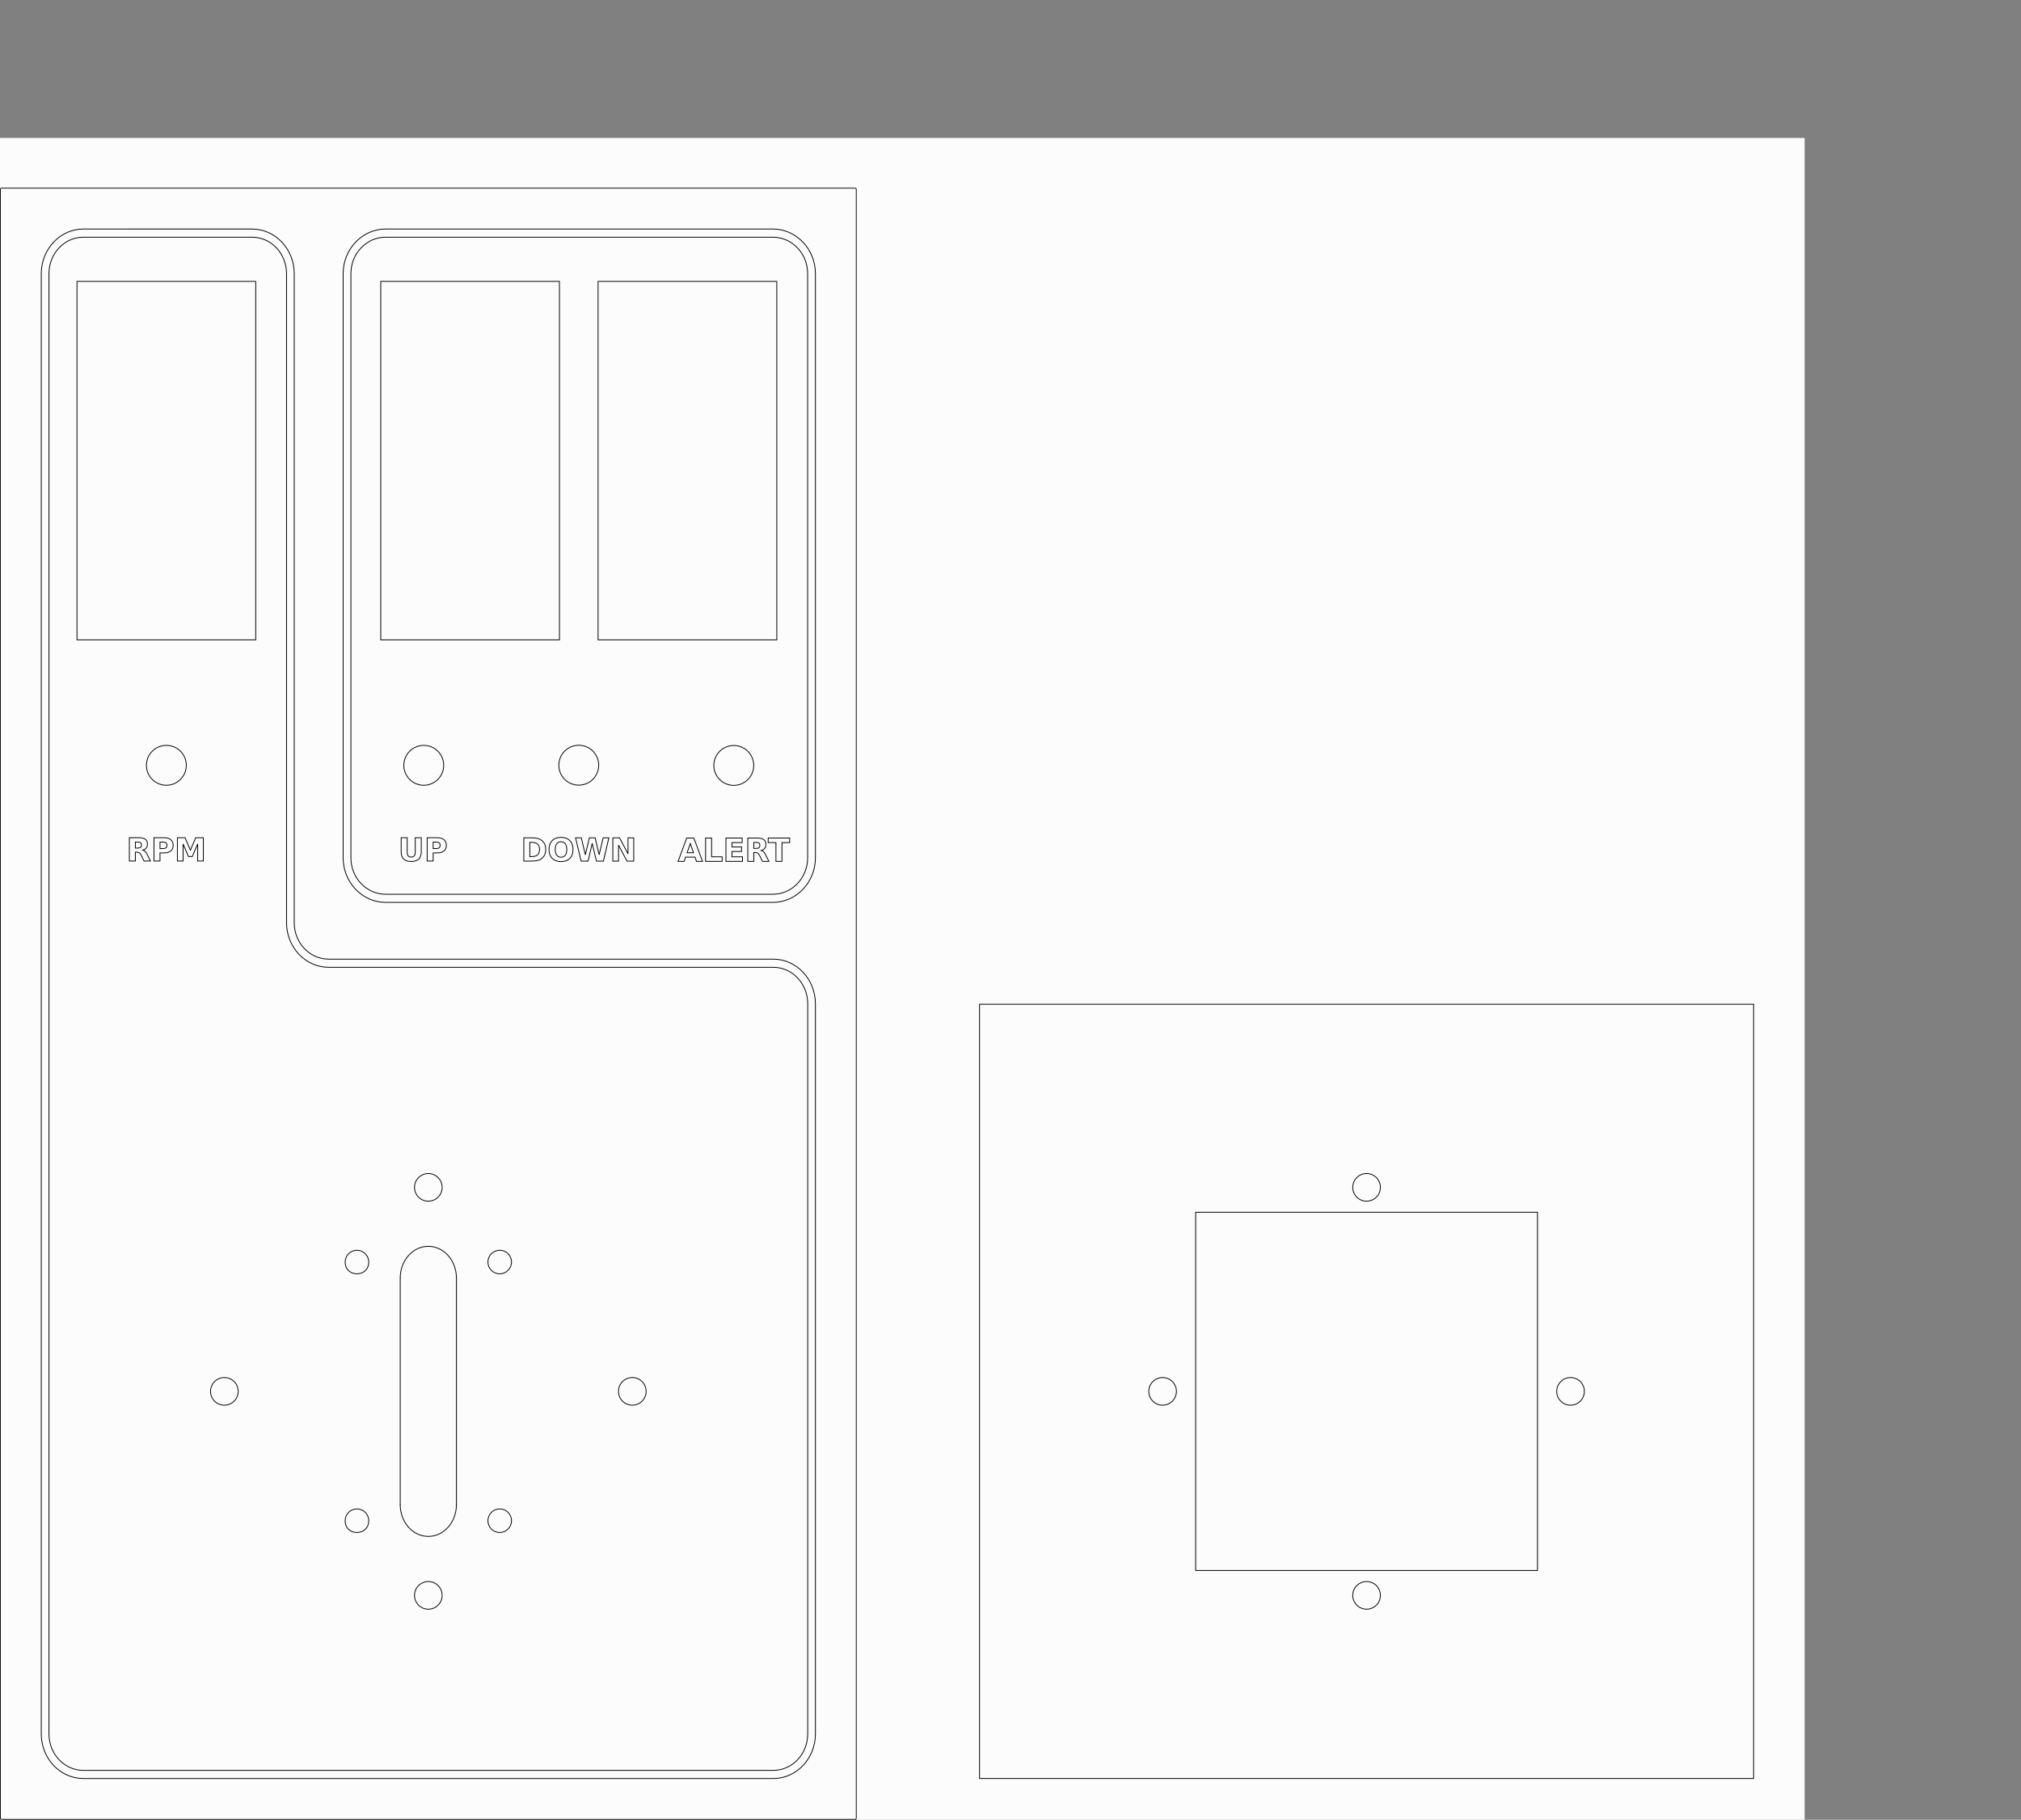 <?xml version="1.0" encoding="UTF-8" standalone="no"?>
<!-- Created with Inkscape (http://www.inkscape.org/) -->

<svg
   xmlns:dc="http://purl.org/dc/elements/1.1/"
   xmlns:cc="http://creativecommons.org/ns#"
   xmlns:rdf="http://www.w3.org/1999/02/22-rdf-syntax-ns#"
   xmlns:svg="http://www.w3.org/2000/svg"
   xmlns="http://www.w3.org/2000/svg"
   xmlns:sodipodi="http://sodipodi.sourceforge.net/DTD/sodipodi-0.dtd"
   xmlns:inkscape="http://www.inkscape.org/namespaces/inkscape"
   version="1.1"
   id="svg834"
   xml:space="preserve"
   width="247.65mm"
   height="222.956mm"
   viewBox="0 0 936 842.667"
   sodipodi:docname="trollpanel.svg"
   inkscape:version="0.92.3 (2405546, 2018-03-11)"><rect x="0" y="0" width="936" height="842.667" fill="#808080" stroke="none"/><defs
     id="defs838" /><sodipodi:namedview
     pagecolor="#ffffff"
     bordercolor="#666666"
     borderopacity="1"
     objecttolerance="10"
     gridtolerance="10"
     guidetolerance="10"
     inkscape:pageopacity="0"
     inkscape:pageshadow="2"
     inkscape:window-width="1920"
     inkscape:window-height="1016"
     id="namedview836"
     showgrid="false"
     inkscape:document-units="mm"
     units="mm"
     inkscape:showpageshadow="false"
     showborder="false"
     inkscape:zoom="1"
     inkscape:cx="283.04774"
     inkscape:cy="370.26249"
     inkscape:window-x="0"
     inkscape:window-y="27"
     inkscape:window-maximized="1"
     inkscape:current-layer="g842" /><g
     id="g842"
     inkscape:groupmode="layer"
     inkscape:label="ink_ext_XXXXXX"
     transform="matrix(1.333,0,0,-1.333,0,842.667)"><rect
       style="opacity:0.97;fill:#ffffff;fill-opacity:1;stroke:none;stroke-width:0.283;stroke-linecap:butt;stroke-linejoin:round;stroke-miterlimit:4;stroke-dasharray:none;stroke-dashoffset:3.1;stroke-opacity:1"
       id="rect6653"
       width="640.5"
       height="600"
       x="-13.5"
       y="-584.25"
       transform="scale(1,-1)" /><path
       inkscape:connector-curvature="0"
       id="path848"
       style="fill:none;stroke:#000000;stroke-width:0.283;stroke-linecap:round;stroke-linejoin:miter;stroke-miterlimit:4;stroke-dasharray:none;stroke-opacity:1"
       d="m 134.019,552.599 c -8.157,0 -14.802,-6.963 -14.802,-15.511 V 334.185 c 0,-8.548 6.645,-15.508 14.802,-15.508 H 268.505 c 8.16,0 14.802,6.959 14.802,15.508 v 202.903 c 0,8.548 -6.642,15.511 -14.802,15.511 z m 0,-2.835 H 268.505 c 6.699,0 12.1,-5.658 12.1,-12.677 V 334.185 c 0,-7.018 -5.401,-12.677 -12.1,-12.677 H 134.019 c -6.695,0 -12.1,5.658 -12.1,12.677 v 202.903 c 0,7.018 5.404,12.677 12.1,12.677 z" /><path
       inkscape:connector-curvature="0"
       id="path874"
       style="fill:none;stroke:#000000;stroke-width:0.283;stroke-linecap:round;stroke-linejoin:miter;stroke-miterlimit:4;stroke-dasharray:none;stroke-opacity:1"
       d="m 64.728,366.301 c 0,3.827 -3.1,6.929 -6.927,6.929 -3.831,0 -6.931,-3.102 -6.931,-6.929 0,-3.827 3.1,-6.929 6.931,-6.929 3.827,0 6.927,3.102 6.927,6.929 z" /><path
       inkscape:connector-curvature="0"
       id="path900"
       style="fill:none;stroke:#000000;stroke-width:0.283;stroke-linecap:round;stroke-linejoin:miter;stroke-miterlimit:4;stroke-dasharray:none;stroke-opacity:1"
       d="m 208.017,366.339 c 0,1.838 -0.727,3.598 -2.025,4.897 -1.303,1.299 -3.065,2.032 -4.904,2.032 -1.839,0 -3.604,-0.733 -4.902,-2.032 -1.3,-1.3 -2.031,-3.06 -2.028,-4.897 -0.003,-1.838 0.727,-3.6 2.028,-4.9 1.298,-1.3 3.062,-2.03 4.902,-2.03 1.839,0 3.601,0.73 4.904,2.03 1.298,1.299 2.025,3.062 2.025,4.9 z" /><path
       inkscape:connector-curvature="0"
       id="path894"
       style="fill:none;stroke:#000000;stroke-width:0.283;stroke-linecap:butt;stroke-linejoin:miter;stroke-miterlimit:4;stroke-dasharray:none;stroke-opacity:1"
       d="m 47.915,337.562 c 0.437,0 0.75,0.082 0.937,0.246 0.192,0.157 0.293,0.43 0.293,0.801 0,0.371 -0.101,0.633 -0.293,0.793 -0.187,0.16 -0.5,0.238 -0.937,0.238 h -0.879 v -2.078 z m -0.879,-1.441 v -3.067 h -2.09 v 8.102 h 3.196 c 1.062,0 1.843,-0.18 2.339,-0.539 0.5,-0.359 0.746,-0.922 0.746,-1.699 0,-0.535 -0.125,-0.973 -0.39,-1.317 -0.254,-0.343 -0.645,-0.597 -1.16,-0.761 0.281,-0.063 0.535,-0.211 0.761,-0.442 0.227,-0.23 0.457,-0.578 0.688,-1.043 l 1.137,-2.301 h -2.227 l -0.984,2.012 c -0.2,0.406 -0.407,0.684 -0.61,0.832 -0.203,0.149 -0.472,0.223 -0.816,0.223 z" /><path
       inkscape:connector-curvature="0"
       id="path896"
       style="fill:none;stroke:#000000;stroke-width:0.283;stroke-linecap:butt;stroke-linejoin:miter;stroke-miterlimit:4;stroke-dasharray:none;stroke-opacity:1"
       d="m 53.497,341.156 h 3.465 c 1.031,0 1.824,-0.234 2.371,-0.691 0.559,-0.454 0.832,-1.106 0.832,-1.954 0,-0.847 -0.273,-1.503 -0.832,-1.964 -0.547,-0.457 -1.34,-0.684 -2.371,-0.684 h -1.375 v -2.809 h -2.09 z m 2.09,-1.516 v -2.261 h 1.156 c 0.402,0 0.715,0.097 0.942,0.293 0.214,0.199 0.332,0.48 0.332,0.839 0,0.364 -0.118,0.641 -0.332,0.836 -0.227,0.196 -0.54,0.293 -0.942,0.293 z" /><path
       inkscape:connector-curvature="0"
       id="path898"
       style="fill:none;stroke:#000000;stroke-width:0.283;stroke-linecap:butt;stroke-linejoin:miter;stroke-miterlimit:4;stroke-dasharray:none;stroke-opacity:1"
       d="m 61.638,341.156 h 2.656 l 1.848,-4.336 1.851,4.336 h 2.652 v -8.102 h -1.968 v 5.926 l -1.868,-4.367 h -1.328 l -1.867,4.367 v -5.926 h -1.976 z" /><path
       inkscape:connector-curvature="0"
       id="path902"
       style="fill:none;stroke:#000000;stroke-width:0.283;stroke-linecap:round;stroke-linejoin:miter;stroke-miterlimit:4;stroke-dasharray:none;stroke-opacity:1"
       d="m 154.159,366.302 c 0,1.836 -0.73,3.6 -2.025,4.9 -1.303,1.297 -3.065,2.027 -4.904,2.027 -1.839,0 -3.601,-0.73 -4.902,-2.027 -1.297,-1.301 -2.028,-3.065 -2.028,-4.9 0,-1.839 0.73,-3.6 2.028,-4.903 1.301,-1.298 3.062,-2.028 4.902,-2.028 1.839,0 3.601,0.73 4.904,2.028 1.295,1.303 2.025,3.064 2.025,4.903 z" /><path
       inkscape:connector-curvature="0"
       id="path906"
       style="fill:none;stroke:#000000;stroke-width:0.283;stroke-linecap:butt;stroke-linejoin:miter;stroke-miterlimit:4;stroke-dasharray:none;stroke-opacity:1"
       d="m 139.381,341.156 h 2.09 v -4.855 c 0,-0.672 0.109,-1.149 0.324,-1.438 0.219,-0.285 0.578,-0.43 1.078,-0.43 0.5,0 0.852,0.145 1.071,0.43 0.222,0.289 0.332,0.766 0.332,1.438 v 4.855 h 2.086 v -4.855 c 0,-1.149 -0.282,-2 -0.86,-2.563 -0.578,-0.558 -1.453,-0.84 -2.629,-0.84 -1.179,0 -2.054,0.282 -2.625,0.84 -0.578,0.563 -0.867,1.414 -0.867,2.563 z" /><path
       inkscape:connector-curvature="0"
       id="path908"
       style="fill:none;stroke:#000000;stroke-width:0.283;stroke-linecap:butt;stroke-linejoin:miter;stroke-miterlimit:4;stroke-dasharray:none;stroke-opacity:1"
       d="m 148.413,341.156 h 3.464 c 1.028,0 1.821,-0.23 2.371,-0.691 0.551,-0.453 0.832,-1.106 0.832,-1.953 0,-0.848 -0.281,-1.504 -0.832,-1.961 -0.55,-0.457 -1.343,-0.684 -2.371,-0.684 h -1.379 v -2.812 h -2.085 z m 2.085,-1.519 v -2.258 h 1.157 c 0.402,0 0.718,0.097 0.937,0.293 0.219,0.199 0.332,0.48 0.332,0.84 0,0.363 -0.113,0.64 -0.332,0.832 -0.219,0.199 -0.535,0.293 -0.937,0.293 z" /><path
       inkscape:connector-curvature="0"
       id="path910"
       style="fill:none;stroke:#000000;stroke-width:0.283;stroke-linecap:butt;stroke-linejoin:miter;stroke-miterlimit:4;stroke-dasharray:none;stroke-opacity:1"
       d="m 184.083,339.54 v -4.942 h 0.75 c 0.855,0 1.504,0.211 1.953,0.633 0.449,0.422 0.676,1.039 0.676,1.844 0,0.805 -0.223,1.414 -0.672,1.836 -0.449,0.418 -1.102,0.629 -1.957,0.629 z m -2.09,1.578 h 2.203 c 1.231,0 2.145,-0.09 2.746,-0.266 0.606,-0.172 1.121,-0.472 1.551,-0.89 0.379,-0.364 0.664,-0.789 0.848,-1.262 0.183,-0.481 0.277,-1.02 0.277,-1.625 0,-0.609 -0.094,-1.156 -0.277,-1.637 -0.184,-0.476 -0.469,-0.898 -0.848,-1.265 -0.43,-0.418 -0.953,-0.719 -1.558,-0.895 -0.61,-0.172 -1.524,-0.262 -2.739,-0.262 h -2.203 z" /><path
       inkscape:connector-curvature="0"
       id="path912"
       style="fill:none;stroke:#000000;stroke-width:0.283;stroke-linecap:butt;stroke-linejoin:miter;stroke-miterlimit:4;stroke-dasharray:none;stroke-opacity:1"
       d="m 194.919,339.751 c -0.637,0 -1.133,-0.235 -1.481,-0.707 -0.351,-0.469 -0.527,-1.129 -0.527,-1.985 0,-0.847 0.176,-1.511 0.527,-1.98 0.348,-0.469 0.844,-0.703 1.481,-0.703 0.644,0 1.133,0.234 1.484,0.703 0.352,0.469 0.532,1.133 0.532,1.98 0,0.856 -0.18,1.516 -0.532,1.985 -0.351,0.472 -0.84,0.707 -1.484,0.707 z m 0,1.515 c 1.301,0 2.32,-0.375 3.062,-1.121 0.735,-0.742 1.102,-1.773 1.102,-3.086 0,-1.308 -0.367,-2.336 -1.102,-3.082 -0.742,-0.742 -1.761,-1.117 -3.062,-1.117 -1.301,0 -2.316,0.375 -3.063,1.117 -0.738,0.746 -1.105,1.774 -1.105,3.082 0,1.313 0.367,2.344 1.105,3.086 0.747,0.746 1.762,1.121 3.063,1.121 z" /><path
       inkscape:connector-curvature="0"
       id="path914"
       style="fill:none;stroke:#000000;stroke-width:0.283;stroke-linecap:butt;stroke-linejoin:miter;stroke-miterlimit:4;stroke-dasharray:none;stroke-opacity:1"
       d="m 199.97,341.118 h 2 l 1.402,-5.887 1.387,5.887 h 2.015 l 1.387,-5.887 1.402,5.887 h 1.985 l -1.91,-8.102 h -2.407 l -1.472,6.157 -1.457,-6.157 h -2.403 z" /><path
       inkscape:connector-curvature="0"
       id="path916"
       style="fill:none;stroke:#000000;stroke-width:0.283;stroke-linecap:butt;stroke-linejoin:miter;stroke-miterlimit:4;stroke-dasharray:none;stroke-opacity:1"
       d="m 212.919,341.118 h 2.332 l 2.945,-5.555 v 5.555 h 1.981 v -8.102 h -2.332 l -2.946,5.559 v -5.559 h -1.98 z" /><path
       inkscape:connector-curvature="0"
       id="path904"
       style="fill:none;stroke:#000000;stroke-width:0.283;stroke-linecap:round;stroke-linejoin:miter;stroke-miterlimit:4;stroke-dasharray:none;stroke-opacity:1"
       d="m 261.875,366.263 c 0,1.838 -0.731,3.598 -2.029,4.898 -1.3,1.299 -3.065,2.029 -4.902,2.029 -1.84,0 -3.604,-0.73 -4.903,-2.029 -1.3,-1.3 -2.031,-3.06 -2.025,-4.898 -0.006,-1.838 0.725,-3.601 2.025,-4.901 1.298,-1.3 3.063,-2.03 4.903,-2.03 1.837,0 3.601,0.73 4.902,2.03 1.298,1.299 2.029,3.063 2.029,4.901 z" /><path
       inkscape:connector-curvature="0"
       id="path918"
       style="fill:none;stroke:#000000;stroke-width:0.283;stroke-linecap:butt;stroke-linejoin:miter;stroke-miterlimit:4;stroke-dasharray:none;stroke-opacity:1"
       d="m 241.467,334.413 h -3.265 l -0.516,-1.477 h -2.098 l 3,8.102 h 2.489 l 3,-8.102 h -2.098 z m -2.746,1.504 h 2.219 l -1.102,3.223 z" /><path
       inkscape:connector-curvature="0"
       id="path920"
       style="fill:none;stroke:#000000;stroke-width:0.283;stroke-linecap:butt;stroke-linejoin:miter;stroke-miterlimit:4;stroke-dasharray:none;stroke-opacity:1"
       d="m 245.147,341.038 h 2.09 v -6.523 h 3.664 v -1.579 h -5.754 z" /><path
       inkscape:connector-curvature="0"
       id="path922"
       style="fill:none;stroke:#000000;stroke-width:0.283;stroke-linecap:butt;stroke-linejoin:miter;stroke-miterlimit:4;stroke-dasharray:none;stroke-opacity:1"
       d="m 252.221,341.038 h 5.637 v -1.582 h -3.547 v -1.508 h 3.336 v -1.578 h -3.336 v -1.855 h 3.668 v -1.579 h -5.758 z" /><path
       inkscape:connector-curvature="0"
       id="path924"
       style="fill:none;stroke:#000000;stroke-width:0.283;stroke-linecap:butt;stroke-linejoin:miter;stroke-miterlimit:4;stroke-dasharray:none;stroke-opacity:1"
       d="m 262.784,337.444 c 0.437,0 0.75,0.082 0.937,0.246 0.196,0.157 0.289,0.43 0.289,0.801 0,0.371 -0.093,0.633 -0.289,0.793 -0.187,0.16 -0.5,0.238 -0.937,0.238 h -0.879 v -2.078 z m -0.879,-1.441 v -3.067 h -2.09 v 8.102 h 3.191 c 1.067,0 1.848,-0.18 2.344,-0.539 0.5,-0.359 0.75,-0.922 0.75,-1.699 0,-0.535 -0.133,-0.973 -0.387,-1.317 -0.261,-0.343 -0.652,-0.597 -1.168,-0.761 0.282,-0.063 0.54,-0.211 0.762,-0.442 0.227,-0.23 0.457,-0.578 0.692,-1.043 l 1.132,-2.301 h -2.226 l -0.985,2.012 c -0.203,0.406 -0.402,0.684 -0.609,0.832 -0.203,0.149 -0.473,0.223 -0.812,0.223 z" /><path
       inkscape:connector-curvature="0"
       id="path926"
       style="fill:none;stroke:#000000;stroke-width:0.283;stroke-linecap:butt;stroke-linejoin:miter;stroke-miterlimit:4;stroke-dasharray:none;stroke-opacity:1"
       d="m 266.901,341.038 h 7.465 v -1.582 h -2.684 v -6.52 h -2.09 v 6.52 h -2.691 z" /><path
       inkscape:connector-curvature="0"
       id="path856"
       style="fill:none;stroke:#000000;stroke-width:0.283;stroke-linecap:round;stroke-linejoin:miter;stroke-miterlimit:4;stroke-dasharray:none;stroke-opacity:1"
       d="m 128.11,193.746 c 0,2.262 -1.837,4.096 -4.098,4.096 -2.258,0 -4.091,-1.835 -4.091,-4.096 0,-5.457 8.189,-5.457 8.189,0 z" /><path
       inkscape:connector-curvature="0"
       id="path858"
       style="fill:none;stroke:#000000;stroke-width:0.283;stroke-linecap:round;stroke-linejoin:miter;stroke-miterlimit:4;stroke-dasharray:none;stroke-opacity:1"
       d="m 177.716,193.748 c 0,2.261 -1.831,4.095 -4.093,4.095 -2.265,0 -4.099,-1.834 -4.096,-4.095 -0.003,-2.26 1.831,-4.094 4.096,-4.094 2.262,0 4.093,1.834 4.093,4.094 z" /><path
       inkscape:connector-curvature="0"
       id="path860"
       style="fill:none;stroke:#000000;stroke-width:0.283;stroke-linecap:round;stroke-linejoin:miter;stroke-miterlimit:4;stroke-dasharray:none;stroke-opacity:1"
       d="m 177.716,103.889 c 0,2.263 -1.831,4.096 -4.093,4.096 -2.265,0 -4.099,-1.833 -4.096,-4.096 -0.003,-2.26 1.831,-4.093 4.096,-4.093 2.262,0 4.093,1.833 4.093,4.093 z" /><path
       inkscape:connector-curvature="0"
       id="path862"
       style="fill:none;stroke:#000000;stroke-width:0.283;stroke-linecap:round;stroke-linejoin:miter;stroke-miterlimit:4;stroke-dasharray:none;stroke-opacity:1"
       d="m 128.11,103.888 c 0,2.261 -1.837,4.096 -4.098,4.096 -2.258,0 -4.091,-1.835 -4.091,-4.096 0,-5.457 8.189,-5.457 8.189,0 z" /><path
       inkscape:connector-curvature="0"
       id="path886"
       style="fill:none;stroke:#000000;stroke-width:0.283;stroke-linecap:round;stroke-linejoin:miter;stroke-miterlimit:4;stroke-dasharray:none;stroke-opacity:1"
       d="m 158.582,188.191 c -0.004,6.082 -4.369,11.015 -9.763,11.015 -5.391,0 -9.761,-4.933 -9.764,-11.015" /><path
       inkscape:connector-curvature="0"
       id="path888"
       style="fill:none;stroke:#000000;stroke-width:0.283;stroke-linecap:round;stroke-linejoin:miter;stroke-miterlimit:4;stroke-dasharray:none;stroke-opacity:1"
       d="m 139.055,109.452 c 0,-6.09 4.374,-11.019 9.764,-11.019 5.394,0 9.76,4.929 9.763,11.019" /><path
       inkscape:connector-curvature="0"
       id="path890"
       style="fill:none;stroke:#000000;stroke-width:0.283;stroke-linecap:round;stroke-linejoin:miter;stroke-miterlimit:4;stroke-dasharray:none;stroke-opacity:1"
       d="m 139.055,188.191 v -78.739" /><path
       inkscape:connector-curvature="0"
       id="path892"
       style="fill:none;stroke:#000000;stroke-width:0.283;stroke-linecap:round;stroke-linejoin:miter;stroke-miterlimit:4;stroke-dasharray:none;stroke-opacity:1"
       d="m 158.582,109.452 v 78.739" /><path
       inkscape:connector-curvature="0"
       id="path870-1"
       style="fill:none;stroke:#000000;stroke-width:0.283;stroke-linecap:round;stroke-linejoin:miter;stroke-miterlimit:4;stroke-dasharray:none;stroke-opacity:1"
       d="m 153.622,219.685 c 0,1.273 -0.507,2.495 -1.406,3.397 -0.902,0.903 -2.12,1.406 -3.397,1.406 -1.273,0 -2.496,-0.504 -3.398,-1.406 -0.902,-0.902 -1.406,-2.124 -1.406,-3.397 0,-1.273 0.504,-2.495 1.406,-3.397 0.902,-0.899 2.125,-1.406 3.398,-1.406 1.277,0 2.495,0.507 3.397,1.406 0.898,0.902 1.406,2.124 1.406,3.397 z" /><path
       inkscape:connector-curvature="0"
       id="path870-1-2"
       style="fill:none;stroke:#000000;stroke-width:0.283;stroke-linecap:round;stroke-linejoin:miter;stroke-miterlimit:4;stroke-dasharray:none;stroke-opacity:1"
       d="m 153.622,77.953 c 0,1.273 -0.507,2.495 -1.406,3.397 -0.902,0.903 -2.12,1.406 -3.397,1.406 -1.273,0 -2.496,-0.504 -3.398,-1.406 -0.902,-0.902 -1.406,-2.124 -1.406,-3.397 0,-1.273 0.504,-2.495 1.406,-3.397 0.902,-0.899 2.125,-1.406 3.398,-1.406 1.277,0 2.495,0.507 3.397,1.406 0.898,0.902 1.406,2.124 1.406,3.397 z" /><path
       inkscape:connector-curvature="0"
       id="path870-1-2-2"
       style="fill:none;stroke:#000000;stroke-width:0.283;stroke-linecap:round;stroke-linejoin:miter;stroke-miterlimit:4;stroke-dasharray:none;stroke-opacity:1"
       d="m 82.756,148.819 c 0,1.273 -0.507,2.495 -1.406,3.397 -0.902,0.903 -2.12,1.406 -3.397,1.406 -1.273,0 -2.496,-0.504 -3.398,-1.406 -0.902,-0.902 -1.406,-2.124 -1.406,-3.397 0,-1.273 0.504,-2.495 1.406,-3.397 0.902,-0.899 2.125,-1.406 3.398,-1.406 1.277,0 2.495,0.507 3.397,1.406 0.898,0.902 1.406,2.124 1.406,3.397 z" /><path
       inkscape:connector-curvature="0"
       id="path870-1-2-0"
       style="fill:none;stroke:#000000;stroke-width:0.283;stroke-linecap:round;stroke-linejoin:miter;stroke-miterlimit:4;stroke-dasharray:none;stroke-opacity:1"
       d="m 224.488,148.819 c 0,1.273 -0.507,2.495 -1.406,3.397 -0.902,0.903 -2.12,1.406 -3.397,1.406 -1.273,0 -2.496,-0.504 -3.398,-1.406 -0.902,-0.902 -1.406,-2.124 -1.406,-3.397 0,-1.273 0.504,-2.495 1.406,-3.397 0.902,-0.899 2.125,-1.406 3.398,-1.406 1.277,0 2.495,0.507 3.397,1.406 0.898,0.902 1.406,2.124 1.406,3.397 z" /><rect
       style="opacity:0.97;fill:none;fill-opacity:1;stroke:#000000;stroke-width:0.283;stroke-linecap:butt;stroke-linejoin:round;stroke-miterlimit:4;stroke-dasharray:none;stroke-dashoffset:3.1;stroke-opacity:1"
       id="rect1304"
       width="297.372"
       height="566.663"
       x="0.133"
       y="-566.796"
       transform="scale(1,-1)"
       ry="0.396"
       rx="0.435" /><path
       inkscape:connector-curvature="0"
       id="path872"
       style="fill:none;stroke:#000000;stroke-width:0.283;stroke-linecap:round;stroke-linejoin:miter;stroke-miterlimit:4;stroke-dasharray:none;stroke-opacity:1"
       d="M 26.75,409.894 H 88.848 V 534.411 H 26.75 Z" /><path
       inkscape:connector-curvature="0"
       id="path872-3"
       style="fill:none;stroke:#000000;stroke-width:0.283;stroke-linecap:round;stroke-linejoin:miter;stroke-miterlimit:4;stroke-dasharray:none;stroke-opacity:1"
       d="m 132.283,409.894 h 62.098 v 124.517 h -62.098 z" /><path
       inkscape:connector-curvature="0"
       id="path872-2"
       style="fill:none;stroke:#000000;stroke-width:0.283;stroke-linecap:round;stroke-linejoin:miter;stroke-miterlimit:4;stroke-dasharray:none;stroke-opacity:1"
       d="m 207.795,409.894 h 62.098 v 124.517 h -62.098 z" /><path
       inkscape:connector-curvature="0"
       id="path846"
       style="fill:none;stroke:#000000;stroke-width:0.283;stroke-linecap:round;stroke-linejoin:miter;stroke-miterlimit:4;stroke-dasharray:none;stroke-opacity:1"
       d="m 28.99,552.599 c -8.072,0 -14.651,-6.963 -14.651,-15.511 V 29.826 c 0,-8.546 6.579,-15.504 14.651,-15.504 H 268.653 c 8.079,0 14.654,6.958 14.654,15.504 V 283.457 c 0,8.549 -6.575,15.511 -14.654,15.511 H 114.205 c -6.631,0 -11.979,5.655 -11.979,12.67 v 225.449 c 0,8.548 -6.572,15.511 -14.65,15.511 z m 0,-2.835 h 58.585 c 6.629,0 11.979,-5.658 11.979,-12.677 V 311.638 c 0,-8.546 6.573,-15.504 14.65,-15.504 h 154.448 c 6.632,0 11.979,-5.658 11.979,-12.677 V 29.826 c 0,-7.015 -5.347,-12.67 -11.979,-12.67 H 28.99 c -6.625,0 -11.975,5.655 -11.975,12.67 V 537.088 c 0,7.018 5.35,12.677 11.975,12.677 z" /><path
       inkscape:connector-curvature="0"
       id="path932"
       style="fill:none;stroke:#000000;stroke-width:0.283;stroke-linecap:butt;stroke-linejoin:miter;stroke-miterlimit:4;stroke-dasharray:none;stroke-opacity:1"
       d="M 340.328,14.344 H 609.278 V 283.294 H 340.328 Z" /><path
       inkscape:connector-curvature="0"
       id="path946"
       style="fill:none;stroke:#000000;stroke-width:0.283;stroke-linecap:butt;stroke-linejoin:miter;stroke-miterlimit:4;stroke-dasharray:none;stroke-opacity:1"
       d="m 415.418,86.6 h 118.77 V 211.038 h -118.77 z" /><path
       inkscape:connector-curvature="0"
       id="path870-1-1"
       style="fill:none;stroke:#000000;stroke-width:0.283;stroke-linecap:round;stroke-linejoin:miter;stroke-miterlimit:4;stroke-dasharray:none;stroke-opacity:1"
       d="m 479.606,219.685 c 0,1.273 -0.507,2.495 -1.406,3.397 -0.902,0.903 -2.12,1.406 -3.397,1.406 -1.273,0 -2.496,-0.504 -3.398,-1.406 -0.902,-0.902 -1.406,-2.124 -1.406,-3.397 0,-1.273 0.504,-2.495 1.406,-3.397 0.902,-0.899 2.125,-1.406 3.398,-1.406 1.277,0 2.495,0.507 3.397,1.406 0.898,0.902 1.406,2.124 1.406,3.397 z" /><path
       inkscape:connector-curvature="0"
       id="path870-1-2-7"
       style="fill:none;stroke:#000000;stroke-width:0.283;stroke-linecap:round;stroke-linejoin:miter;stroke-miterlimit:4;stroke-dasharray:none;stroke-opacity:1"
       d="m 479.606,77.953 c 0,1.273 -0.507,2.495 -1.406,3.397 -0.902,0.903 -2.12,1.406 -3.397,1.406 -1.273,0 -2.496,-0.504 -3.398,-1.406 -0.902,-0.902 -1.406,-2.124 -1.406,-3.397 0,-1.273 0.504,-2.495 1.406,-3.397 0.902,-0.899 2.125,-1.406 3.398,-1.406 1.277,0 2.495,0.507 3.397,1.406 0.898,0.902 1.406,2.124 1.406,3.397 z" /><path
       inkscape:connector-curvature="0"
       id="path870-1-2-2-1"
       style="fill:none;stroke:#000000;stroke-width:0.283;stroke-linecap:round;stroke-linejoin:miter;stroke-miterlimit:4;stroke-dasharray:none;stroke-opacity:1"
       d="m 408.74,148.819 c 0,1.273 -0.507,2.495 -1.406,3.397 -0.902,0.903 -2.12,1.406 -3.397,1.406 -1.273,0 -2.496,-0.504 -3.398,-1.406 -0.902,-0.902 -1.406,-2.124 -1.406,-3.397 0,-1.273 0.504,-2.495 1.406,-3.397 0.902,-0.899 2.125,-1.406 3.398,-1.406 1.277,0 2.495,0.507 3.397,1.406 0.898,0.902 1.406,2.124 1.406,3.397 z" /><path
       inkscape:connector-curvature="0"
       id="path870-1-2-0-1"
       style="fill:none;stroke:#000000;stroke-width:0.283;stroke-linecap:round;stroke-linejoin:miter;stroke-miterlimit:4;stroke-dasharray:none;stroke-opacity:1"
       d="m 550.472,148.819 c 0,1.273 -0.507,2.495 -1.406,3.397 -0.902,0.903 -2.12,1.406 -3.397,1.406 -1.273,0 -2.496,-0.504 -3.398,-1.406 -0.902,-0.902 -1.406,-2.124 -1.406,-3.397 0,-1.273 0.504,-2.495 1.406,-3.397 0.902,-0.899 2.125,-1.406 3.398,-1.406 1.277,0 2.495,0.507 3.397,1.406 0.898,0.902 1.406,2.124 1.406,3.397 z" /></g></svg>